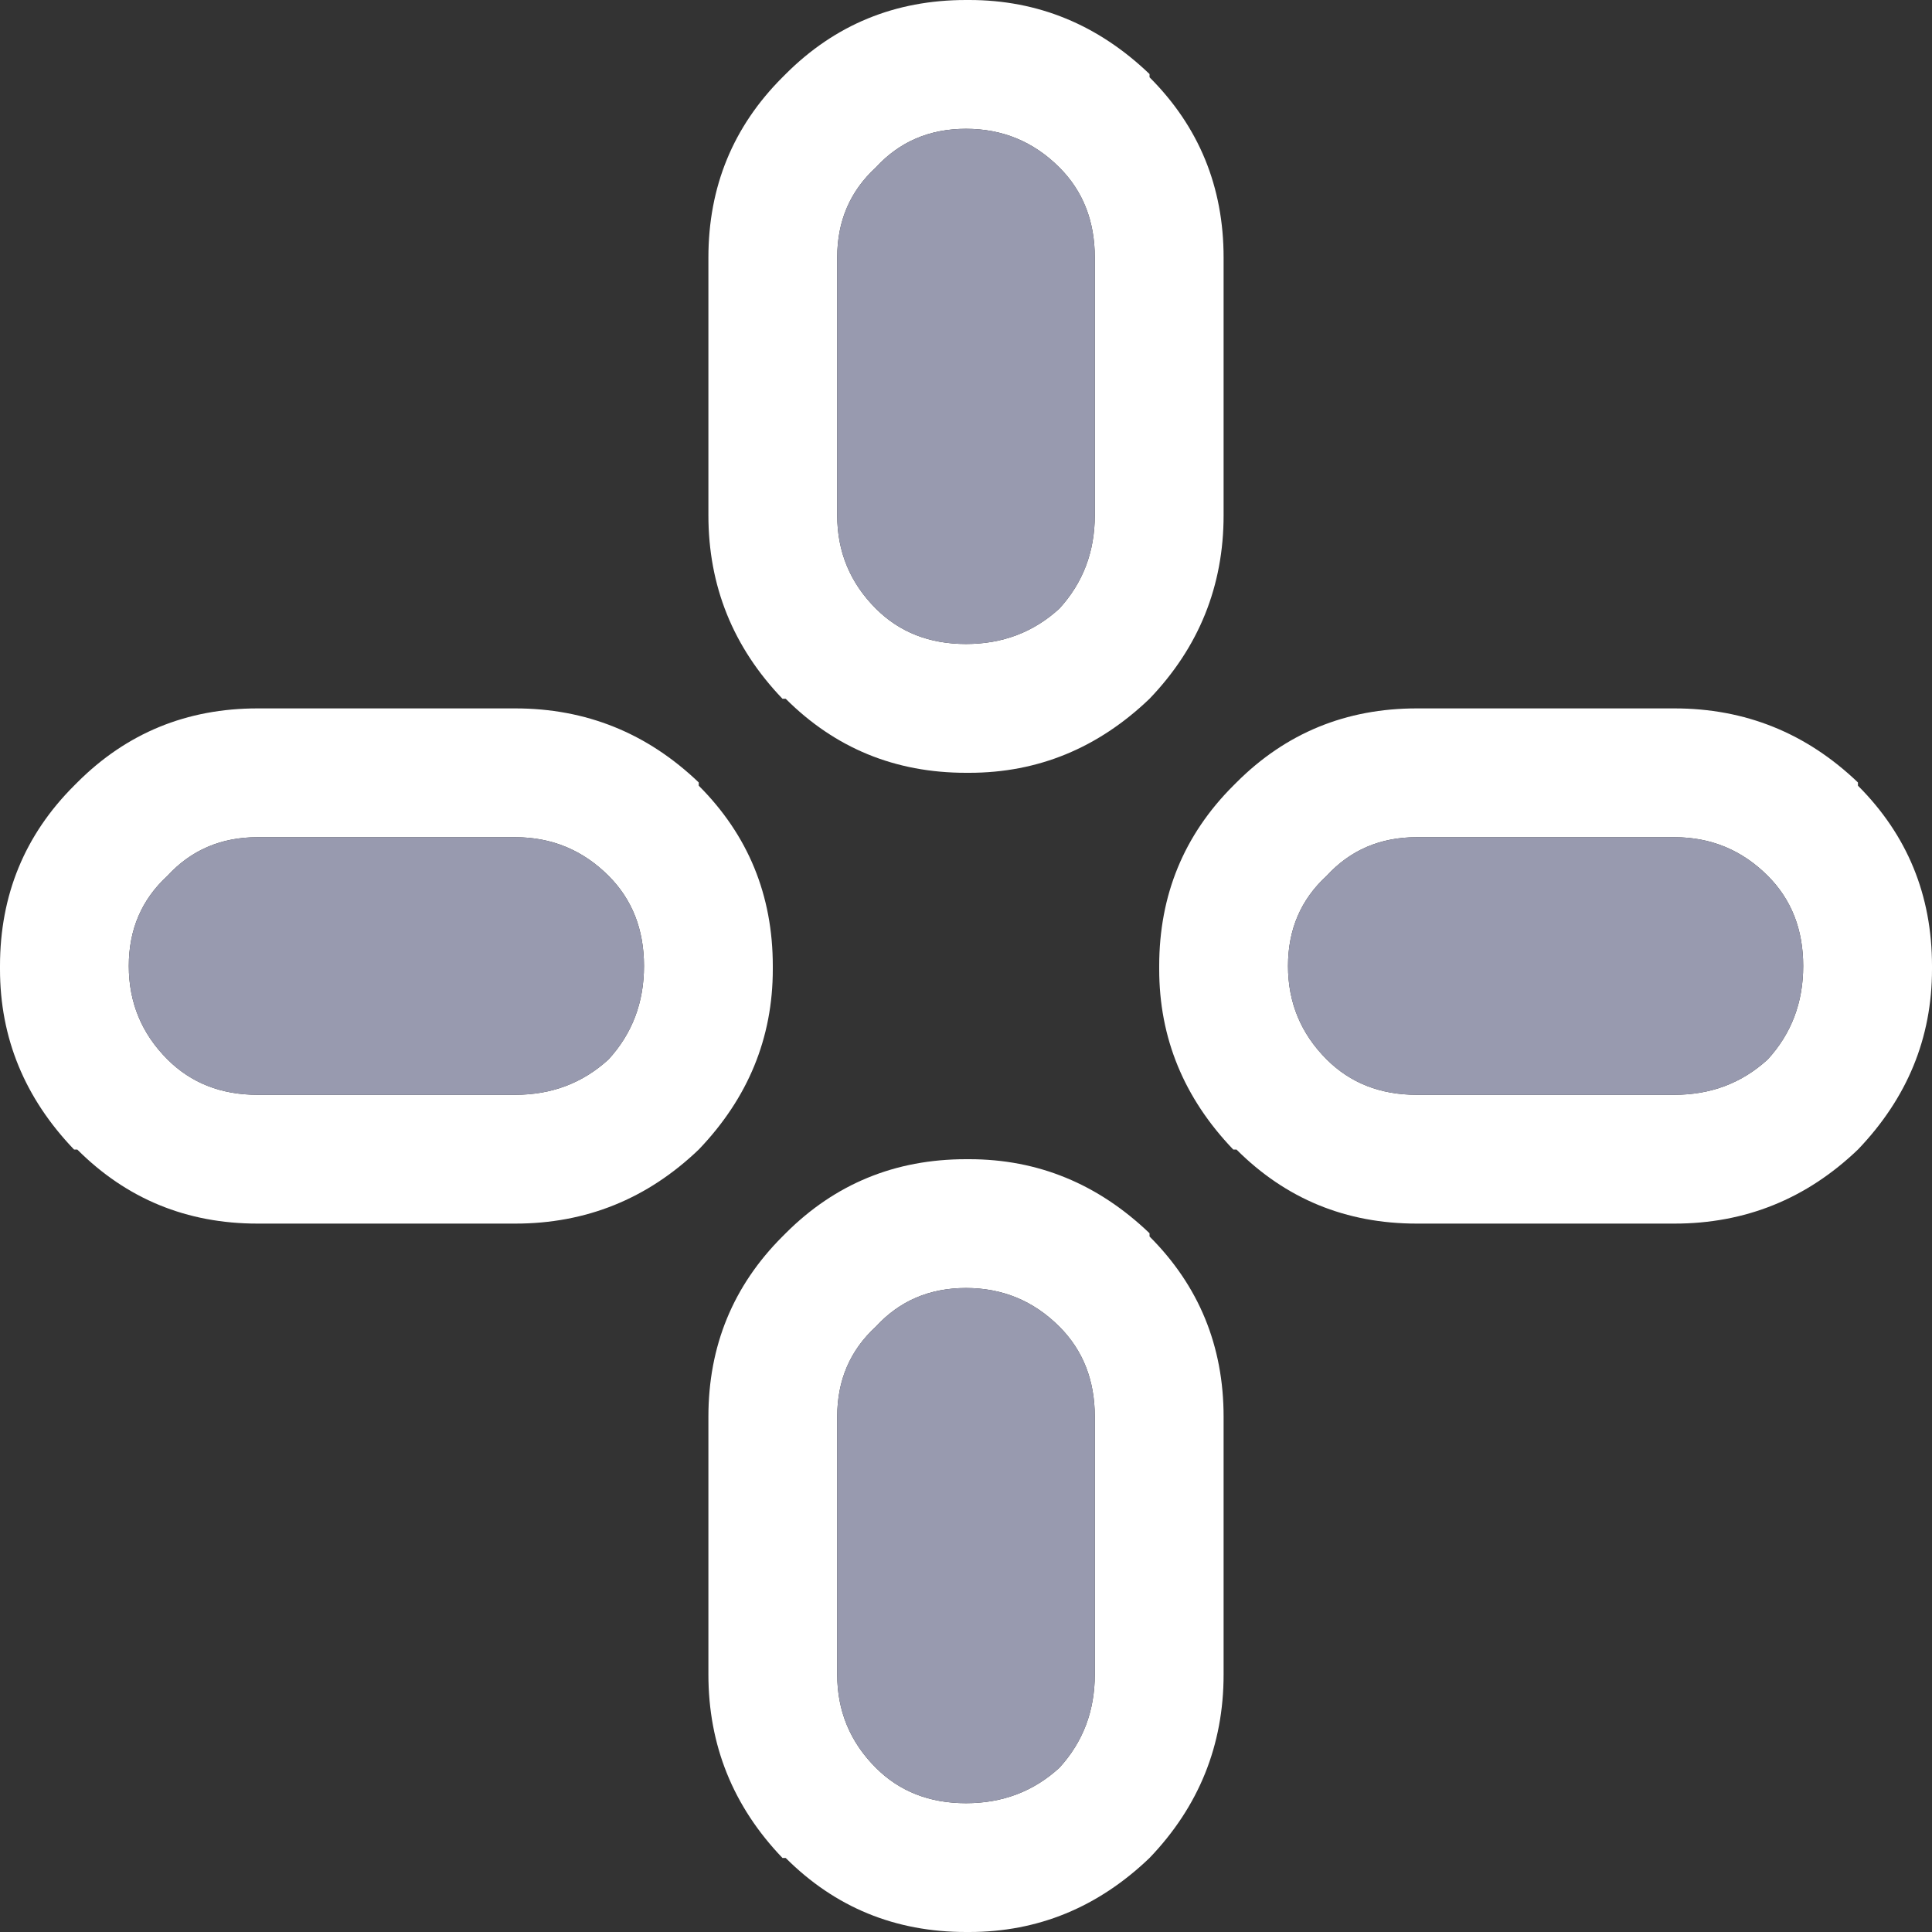 <svg width="30" height="30" xmlns="http://www.w3.org/2000/svg" xmlns:xlink="http://www.w3.org/1999/xlink">
  <rect width="100%" height="100%" fill="#333333" stroke="none"/>
  <defs/>
  <g>
    <path stroke="none" fill="#FFFFFF" d="M19.2 12.15 Q20.35 11 22 11 L26 11 Q27.65 11 28.85 12.15 L28.85 12.2 Q30 13.35 30 15 L30 15.05 Q30 16.65 28.85 17.85 27.65 19 26 19 L22 19 Q20.35 19 19.2 17.85 L19.15 17.85 Q18 16.65 18 15.05 L18 15 Q18 13.35 19.15 12.2 L19.2 12.15 M26 13 L22 13 Q21.15 13 20.6 13.6 20 14.15 20 15 20 15.85 20.6 16.45 21.15 17 22 17 L26 17 Q26.85 17 27.45 16.45 28 15.85 28 15 28 14.15 27.45 13.6 26.85 13 26 13 M19 4 L19 8 Q19 9.65 17.85 10.85 16.65 12 15.05 12 L15 12 Q13.35 12 12.2 10.85 L12.15 10.85 Q11 9.65 11 8 L11 4 Q11 2.35 12.15 1.2 L12.2 1.15 Q13.35 0 15 0 L15.05 0 Q16.65 0 17.85 1.15 L17.85 1.2 Q19 2.35 19 4 M17 8 L17 4 Q17 3.15 16.45 2.6 15.85 2 15 2 14.15 2 13.6 2.6 13 3.15 13 4 L13 8 Q13 8.85 13.6 9.45 14.15 10 15 10 15.85 10 16.45 9.45 17 8.85 17 8 M1.2 12.15 Q2.35 11 4 11 L8 11 Q9.65 11 10.85 12.15 L10.85 12.2 Q12 13.35 12 15 L12 15.05 Q12 16.65 10.85 17.85 9.65 19 8 19 L4 19 Q2.35 19 1.2 17.85 L1.15 17.85 Q0 16.65 0 15.05 L0 15 Q0 13.35 1.15 12.2 L1.2 12.15 M8 13 L4 13 Q3.15 13 2.6 13.6 2 14.15 2 15 2 15.85 2.6 16.45 3.15 17 4 17 L8 17 Q8.85 17 9.45 16.45 10 15.85 10 15 10 14.15 9.45 13.6 8.85 13 8 13 M19 22 L19 26 Q19 27.65 17.85 28.85 16.65 30 15.05 30 L15 30 Q13.35 30 12.2 28.85 L12.15 28.85 Q11 27.65 11 26 L11 22 Q11 20.35 12.15 19.2 L12.2 19.15 Q13.35 18 15 18 L15.05 18 Q16.65 18 17.85 19.15 L17.85 19.2 Q19 20.35 19 22 M17 26 L17 22 Q17 21.15 16.45 20.6 15.85 20 15 20 14.15 20 13.6 20.6 13 21.15 13 22 L13 26 Q13 26.85 13.6 27.45 14.15 28 15 28 15.85 28 16.45 27.45 17 26.85 17 26"/>
    <path stroke="none" fill="#989AAF" d="M17 26 Q17 26.85 16.45 27.45 15.85 28 15 28 14.15 28 13.6 27.45 13 26.85 13 26 L13 22 Q13 21.15 13.6 20.6 14.15 20 15 20 15.85 20 16.45 20.6 17 21.15 17 22 L17 26 M26 13 Q26.85 13 27.45 13.6 28 14.15 28 15 28 15.85 27.45 16.45 26.85 17 26 17 L22 17 Q21.15 17 20.6 16.45 20 15.85 20 15 20 14.15 20.6 13.6 21.15 13 22 13 L26 13 M17 8 Q17 8.85 16.45 9.45 15.85 10 15 10 14.15 10 13.6 9.45 13 8.85 13 8 L13 4 Q13 3.15 13.6 2.6 14.15 2 15 2 15.85 2 16.45 2.6 17 3.15 17 4 L17 8 M8 13 Q8.85 13 9.45 13.6 10 14.15 10 15 10 15.85 9.45 16.45 8.85 17 8 17 L4 17 Q3.15 17 2.6 16.45 2 15.85 2 15 2 14.15 2.6 13.6 3.15 13 4 13 L8 13"/>
  </g>
</svg>